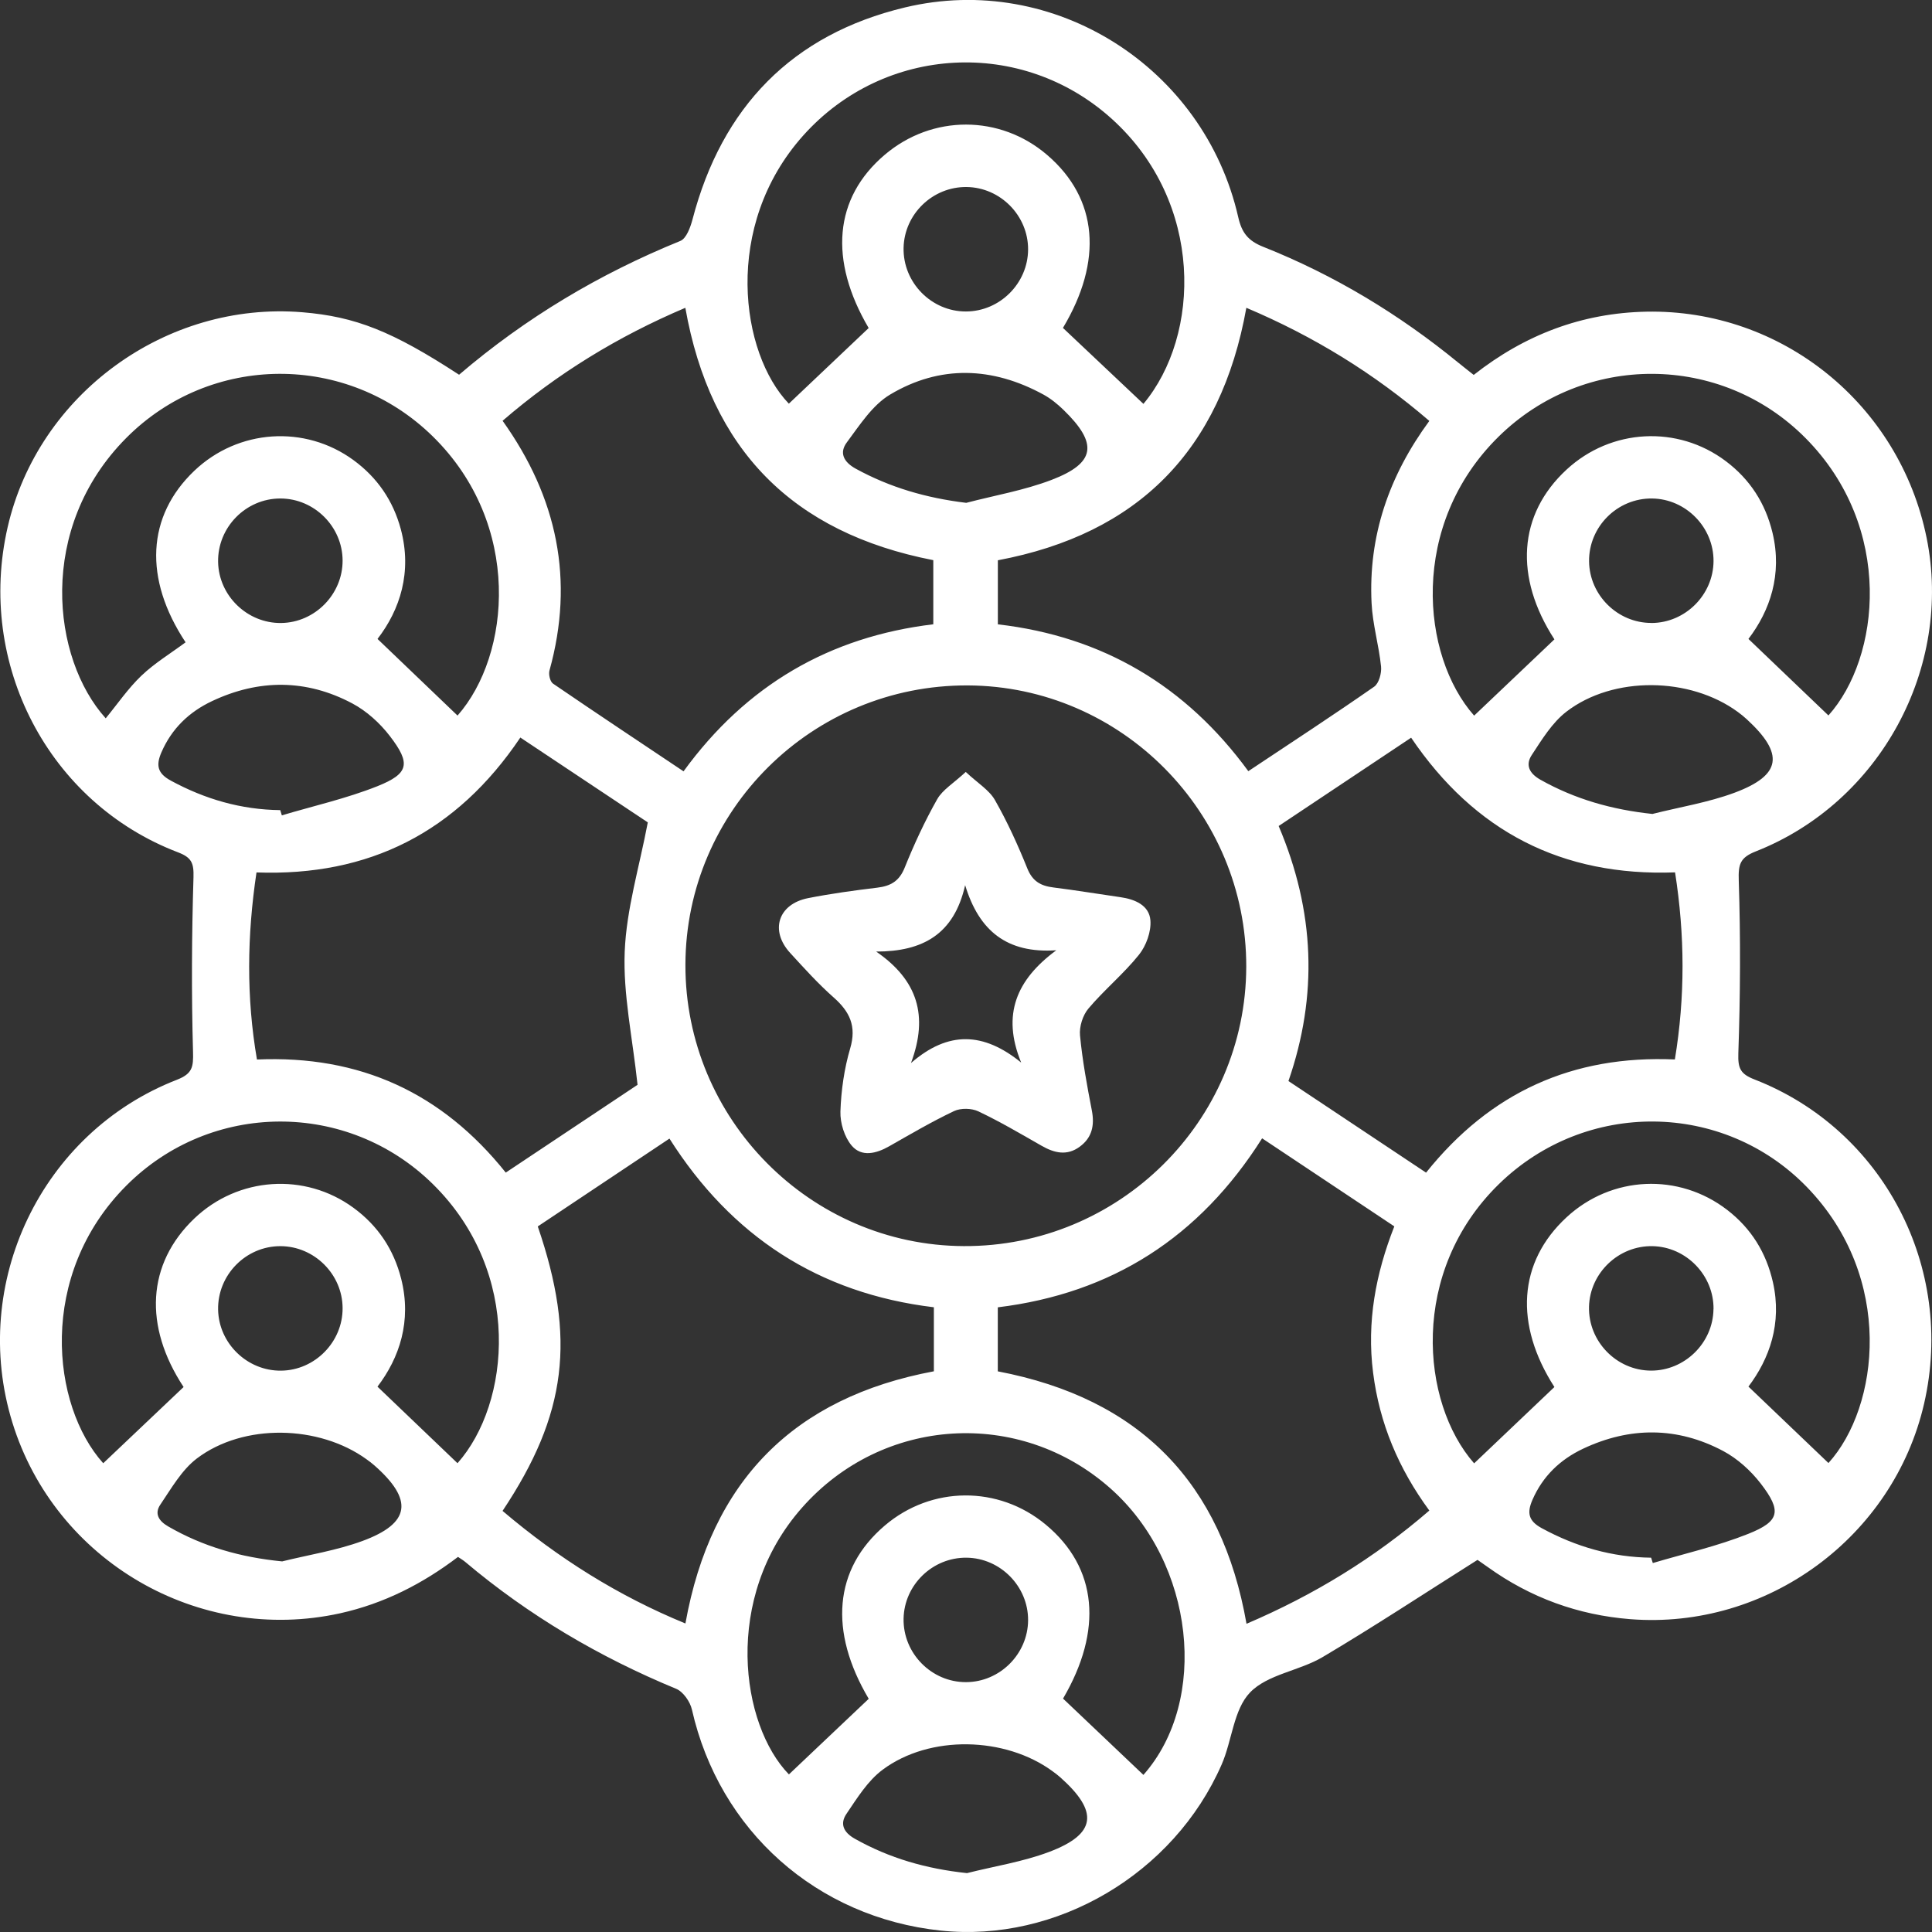 <svg width="100" height="100" viewBox="0 0 100 100" fill="none" xmlns="http://www.w3.org/2000/svg">
<rect x="0" y="0" width="100" height="100" fill="#333333" stroke="none"/>
<g clip-path="url(#clip0_1_1331)">
<path d="M23.763 19.395C27.226 16.436 31.039 14.168 35.211 12.472C35.526 12.346 35.736 11.765 35.844 11.357C37.365 5.541 41.001 1.781 46.845 0.384C54.56 -1.46 62.327 3.482 64.091 11.241C64.274 12.047 64.6 12.464 65.386 12.776C69.059 14.235 72.412 16.261 75.474 18.766C75.73 18.976 75.994 19.177 76.279 19.406C78.924 17.323 81.886 16.197 85.22 16.132C92.228 15.998 98.319 20.921 99.722 27.841C101.085 34.563 97.32 41.529 90.884 44.066C90.057 44.391 89.971 44.74 89.998 45.579C90.095 48.556 90.079 51.539 89.976 54.517C89.949 55.304 90.084 55.589 90.816 55.874C97.487 58.47 101.206 65.616 99.593 72.644C98.007 79.553 91.471 84.364 84.383 83.808C81.684 83.595 79.215 82.698 77.009 81.112C76.77 80.94 76.525 80.771 76.476 80.739C73.732 82.472 71.13 84.187 68.456 85.772C67.252 86.484 65.604 86.662 64.702 87.602C63.846 88.492 63.773 90.096 63.232 91.332C60.754 96.995 54.684 100.561 48.692 99.927C42.267 99.247 37.231 94.754 35.814 88.489C35.722 88.081 35.362 87.562 34.998 87.412C31.026 85.772 27.372 83.62 24.086 80.849C23.986 80.763 23.87 80.698 23.706 80.585C21.875 81.978 19.871 83.001 17.604 83.504C10.287 85.116 2.86 80.811 0.643 73.638C-1.584 66.431 2.135 58.621 9.153 55.89C9.966 55.573 10.012 55.227 9.991 54.442C9.907 51.432 9.923 48.414 10.015 45.404C10.037 44.662 9.91 44.383 9.215 44.117C2.515 41.561 -1.234 34.364 0.398 27.277C1.982 20.4 8.59 15.584 15.649 16.162C18.396 16.388 20.313 17.145 23.76 19.395H23.763ZM64.506 50.04C64.524 42.058 58.048 35.514 50.093 35.477C42.054 35.442 35.496 41.929 35.477 49.935C35.459 57.917 41.935 64.463 49.888 64.498C57.918 64.536 64.484 58.04 64.506 50.037V50.04ZM33 56.154C32.736 53.687 32.246 51.459 32.335 49.255C32.424 47.057 33.091 44.883 33.53 42.566C31.457 41.185 29.208 39.69 26.933 38.175C23.634 43.082 19.09 45.369 13.276 45.157C12.786 48.438 12.746 51.62 13.3 54.84C18.627 54.608 22.874 56.56 26.178 60.693C28.543 59.118 30.881 57.562 32.997 56.151L33 56.154ZM66.183 42.754C68.055 47.162 68.225 51.513 66.69 55.955C69.094 57.554 71.451 59.123 73.813 60.696C77.149 56.527 81.41 54.608 86.691 54.837C87.227 51.59 87.21 48.403 86.701 45.154C80.85 45.369 76.328 43.039 73.04 38.183C70.748 39.709 68.499 41.212 66.183 42.754ZM51.644 70.98C59.014 72.386 63.24 76.758 64.519 84.047C68.012 82.555 71.136 80.644 73.982 78.186C72.388 76.014 71.402 73.671 71.071 71.048C70.737 68.425 71.206 65.925 72.17 63.477C69.854 61.934 67.605 60.438 65.327 58.919C62.084 64.049 57.55 66.944 51.646 67.667V70.978L51.644 70.98ZM26.012 78.204C28.893 80.65 32.001 82.606 35.477 84.031C36.805 76.635 41.1 72.332 48.337 70.978V67.664C42.38 66.947 37.853 63.985 34.651 58.933C32.308 60.494 30.056 61.996 27.835 63.48C29.825 69.287 29.343 73.203 26.012 78.204ZM35.475 15.931C31.974 17.417 28.85 19.333 26.014 21.779C28.85 25.753 29.741 30.026 28.441 34.705C28.384 34.907 28.473 35.283 28.626 35.385C30.859 36.912 33.113 38.406 35.38 39.924C38.634 35.452 42.948 32.956 48.307 32.313V28.994C41.031 27.578 36.773 23.284 35.472 15.928L35.475 15.931ZM64.511 15.931C63.186 23.329 58.893 27.637 51.649 29V32.316C57.089 32.942 61.395 35.511 64.613 39.916C66.843 38.433 69.006 37.019 71.125 35.544C71.376 35.369 71.518 34.837 71.483 34.496C71.37 33.399 71.047 32.319 70.993 31.225C70.818 27.747 71.895 24.627 73.982 21.787C71.125 19.33 68.009 17.412 64.514 15.933L64.511 15.931ZM23.682 75.734C26.421 72.644 27.064 65.874 22.405 61.289C17.989 56.941 10.917 56.976 6.536 61.37C1.92 66.001 2.66 72.749 5.343 75.737C6.721 74.431 8.103 73.12 9.503 71.792C7.427 68.64 7.599 65.412 10.061 63.066C12.326 60.908 15.778 60.674 18.291 62.512C19.559 63.439 20.38 64.668 20.765 66.191C21.318 68.374 20.677 70.282 19.538 71.773C20.976 73.149 22.33 74.445 23.679 75.734H23.682ZM94.638 75.729C97.274 72.821 98.074 66.127 93.52 61.437C89.201 56.99 82.075 56.901 77.58 61.292C72.945 65.82 73.533 72.59 76.301 75.743C77.674 74.436 79.053 73.125 80.456 71.792C78.377 68.556 78.571 65.331 81.084 63.007C83.413 60.851 86.89 60.69 89.4 62.625C90.644 63.585 91.42 64.837 91.767 66.371C92.246 68.497 91.587 70.33 90.499 71.77C91.929 73.136 93.289 74.434 94.641 75.727L94.638 75.729ZM59.181 20.908C62.157 17.352 62.327 10.486 57.56 6.165C52.893 1.934 45.762 2.332 41.575 7.014C37.381 11.703 38.329 18.296 40.831 20.894C42.199 19.599 43.565 18.304 44.962 16.979C42.899 13.469 43.155 10.252 45.794 8.011C48.248 5.925 51.762 5.928 54.199 8.019C56.844 10.284 57.092 13.509 55.018 16.973C56.418 18.296 57.781 19.583 59.184 20.905L59.181 20.908ZM23.682 37.038C26.445 33.902 27.043 27.143 22.403 22.59C17.962 18.234 10.896 18.279 6.533 22.671C1.898 27.334 2.682 34.087 5.472 37.18C6.08 36.441 6.63 35.632 7.322 34.971C8.009 34.318 8.841 33.813 9.606 33.246C7.424 29.948 7.597 26.71 10.061 24.364C12.328 22.209 15.778 21.977 18.293 23.813C19.532 24.719 20.351 25.917 20.747 27.395C21.336 29.602 20.712 31.553 19.54 33.071C20.981 34.45 22.335 35.748 23.682 37.038ZM94.638 37.033C97.32 34.044 98.061 27.309 93.445 22.666C89.082 18.277 82.01 18.239 77.575 22.593C72.913 27.17 73.562 33.947 76.301 37.041C77.677 35.734 79.056 34.423 80.456 33.093C78.372 29.876 78.569 26.632 81.087 24.305C83.386 22.179 86.831 21.991 89.325 23.867C90.579 24.81 91.379 26.049 91.746 27.581C92.26 29.733 91.616 31.607 90.499 33.071C91.931 34.442 93.289 35.74 94.641 37.033H94.638ZM59.184 91.867C62.585 88.022 61.842 80.916 57.48 77.043C52.769 72.864 45.671 73.316 41.505 78.046C37.387 82.716 38.346 89.285 40.834 91.843C42.202 90.548 43.567 89.252 44.965 87.93C42.897 84.439 43.153 81.212 45.797 78.962C48.213 76.904 51.679 76.882 54.124 78.911C56.817 81.144 57.092 84.388 55.023 87.919C56.424 89.25 57.786 90.542 59.184 91.87V91.867ZM50.012 26.027C51.49 25.64 53.017 25.38 54.434 24.837C56.717 23.963 56.844 22.958 55.045 21.214C54.735 20.913 54.388 20.631 54.011 20.424C51.369 18.981 48.654 18.879 46.069 20.424C45.154 20.97 44.496 22.007 43.831 22.899C43.441 23.421 43.643 23.902 44.292 24.259C46.064 25.229 47.933 25.775 50.012 26.027ZM14.504 41.929L14.588 42.203C16.238 41.711 17.935 41.33 19.529 40.696C21.172 40.04 21.274 39.521 20.176 38.094C19.659 37.422 18.972 36.799 18.229 36.406C15.861 35.149 13.405 35.143 10.979 36.288C9.791 36.847 8.887 37.71 8.353 38.946C8.071 39.602 8.141 40.024 8.838 40.403C10.613 41.367 12.482 41.908 14.502 41.932L14.504 41.929ZM85.538 42.128C86.957 41.77 88.422 41.537 89.785 41.029C92.219 40.12 92.362 39.019 90.415 37.231C90.267 37.094 90.111 36.968 89.949 36.85C87.477 35.036 83.502 34.971 81.078 36.836C80.341 37.403 79.813 38.274 79.288 39.072C78.951 39.58 79.134 40.021 79.735 40.36C81.528 41.367 83.432 41.908 85.538 42.131V42.128ZM14.598 80.819C15.988 80.475 17.421 80.252 18.754 79.763C21.256 78.844 21.409 77.632 19.373 75.845C19.247 75.734 19.112 75.632 18.977 75.536C16.516 73.751 12.606 73.66 10.19 75.49C9.404 76.087 8.868 77.041 8.297 77.882C7.99 78.336 8.2 78.718 8.709 79.01C10.521 80.056 12.457 80.607 14.598 80.817V80.819ZM85.463 80.628L85.549 80.903C87.2 80.411 88.896 80.029 90.49 79.392C92.128 78.739 92.23 78.212 91.137 76.791C90.62 76.121 89.933 75.498 89.19 75.103C86.82 73.845 84.367 73.84 81.94 74.985C80.755 75.544 79.848 76.409 79.314 77.643C79.032 78.301 79.104 78.72 79.802 79.099C81.577 80.064 83.446 80.602 85.465 80.626L85.463 80.628ZM50.052 96.952C51.471 96.594 52.939 96.369 54.299 95.856C56.755 94.931 56.884 93.773 54.873 91.988C54.749 91.878 54.614 91.776 54.477 91.677C52.026 89.884 48.124 89.784 45.687 91.599C44.916 92.171 44.364 93.071 43.81 93.888C43.47 94.391 43.645 94.837 44.249 95.175C46.042 96.183 47.944 96.729 50.049 96.952H50.052ZM53.214 12.918C53.224 11.168 51.784 9.701 50.033 9.68C48.277 9.658 46.804 11.08 46.769 12.832C46.734 14.622 48.21 16.127 49.998 16.122C51.749 16.119 53.203 14.668 53.214 12.918ZM14.553 32.246C16.3 32.225 17.741 30.757 17.733 29.008C17.725 27.258 16.271 25.807 14.52 25.802C12.727 25.796 11.256 27.293 11.289 29.088C11.321 30.835 12.802 32.268 14.55 32.246H14.553ZM85.479 32.246C87.229 32.241 88.683 30.79 88.692 29.04C88.7 27.291 87.259 25.823 85.511 25.802C83.715 25.78 82.231 27.261 82.25 29.056C82.269 30.806 83.731 32.249 85.479 32.243V32.246ZM14.555 70.945C16.303 70.924 17.744 69.454 17.733 67.704C17.725 65.955 16.268 64.506 14.518 64.501C12.724 64.496 11.254 65.995 11.289 67.79C11.324 69.537 12.802 70.967 14.553 70.945H14.555ZM88.692 67.763C88.713 66.014 87.283 64.536 85.535 64.501C83.782 64.466 82.296 65.882 82.247 67.629C82.199 69.422 83.664 70.935 85.452 70.943C87.2 70.951 88.667 69.51 88.689 67.761L88.692 67.763ZM53.214 83.864C53.224 82.115 51.784 80.647 50.033 80.626C48.277 80.604 46.804 82.026 46.769 83.778C46.734 85.568 48.21 87.073 49.998 87.067C51.749 87.065 53.203 85.614 53.214 83.864Z" fill="white"/>
<path d="M49.988 39.957C50.61 40.54 51.2 40.89 51.496 41.408C52.142 42.54 52.686 43.738 53.174 44.95C53.443 45.617 53.869 45.853 54.518 45.934C55.681 46.079 56.842 46.273 58.002 46.439C58.754 46.547 59.486 46.864 59.545 47.638C59.591 48.221 59.327 48.949 58.956 49.414C58.161 50.406 57.16 51.228 56.338 52.201C56.042 52.55 55.856 53.144 55.902 53.601C56.026 54.899 56.265 56.192 56.513 57.474C56.661 58.242 56.529 58.882 55.888 59.352C55.229 59.839 54.574 59.683 53.912 59.304C52.834 58.689 51.763 58.057 50.642 57.525C50.292 57.358 49.729 57.345 49.382 57.509C48.232 58.054 47.131 58.702 46.024 59.331C45.353 59.712 44.599 59.901 44.085 59.299C43.708 58.855 43.482 58.124 43.5 57.533C43.538 56.434 43.697 55.313 44.007 54.26C44.343 53.115 43.983 52.365 43.153 51.631C42.35 50.922 41.626 50.118 40.902 49.328C39.835 48.167 40.274 46.794 41.828 46.487C43.01 46.254 44.211 46.09 45.41 45.945C46.102 45.861 46.546 45.609 46.826 44.91C47.314 43.698 47.866 42.505 48.507 41.371C48.787 40.876 49.355 40.543 49.985 39.957H49.988ZM45.345 49.25C47.494 50.726 48.068 52.572 47.152 55.023C49.089 53.34 50.912 53.421 52.856 54.999C51.833 52.507 52.622 50.699 54.674 49.186C52.115 49.36 50.672 48.178 49.956 45.816C49.382 48.358 47.766 49.253 45.348 49.253L45.345 49.25Z" fill="white"/>
</g>
<defs>
<clipPath id="clip0_1_1331">
<rect width="100" height="100" fill="white"/>
</clipPath>
</defs>
</svg>
